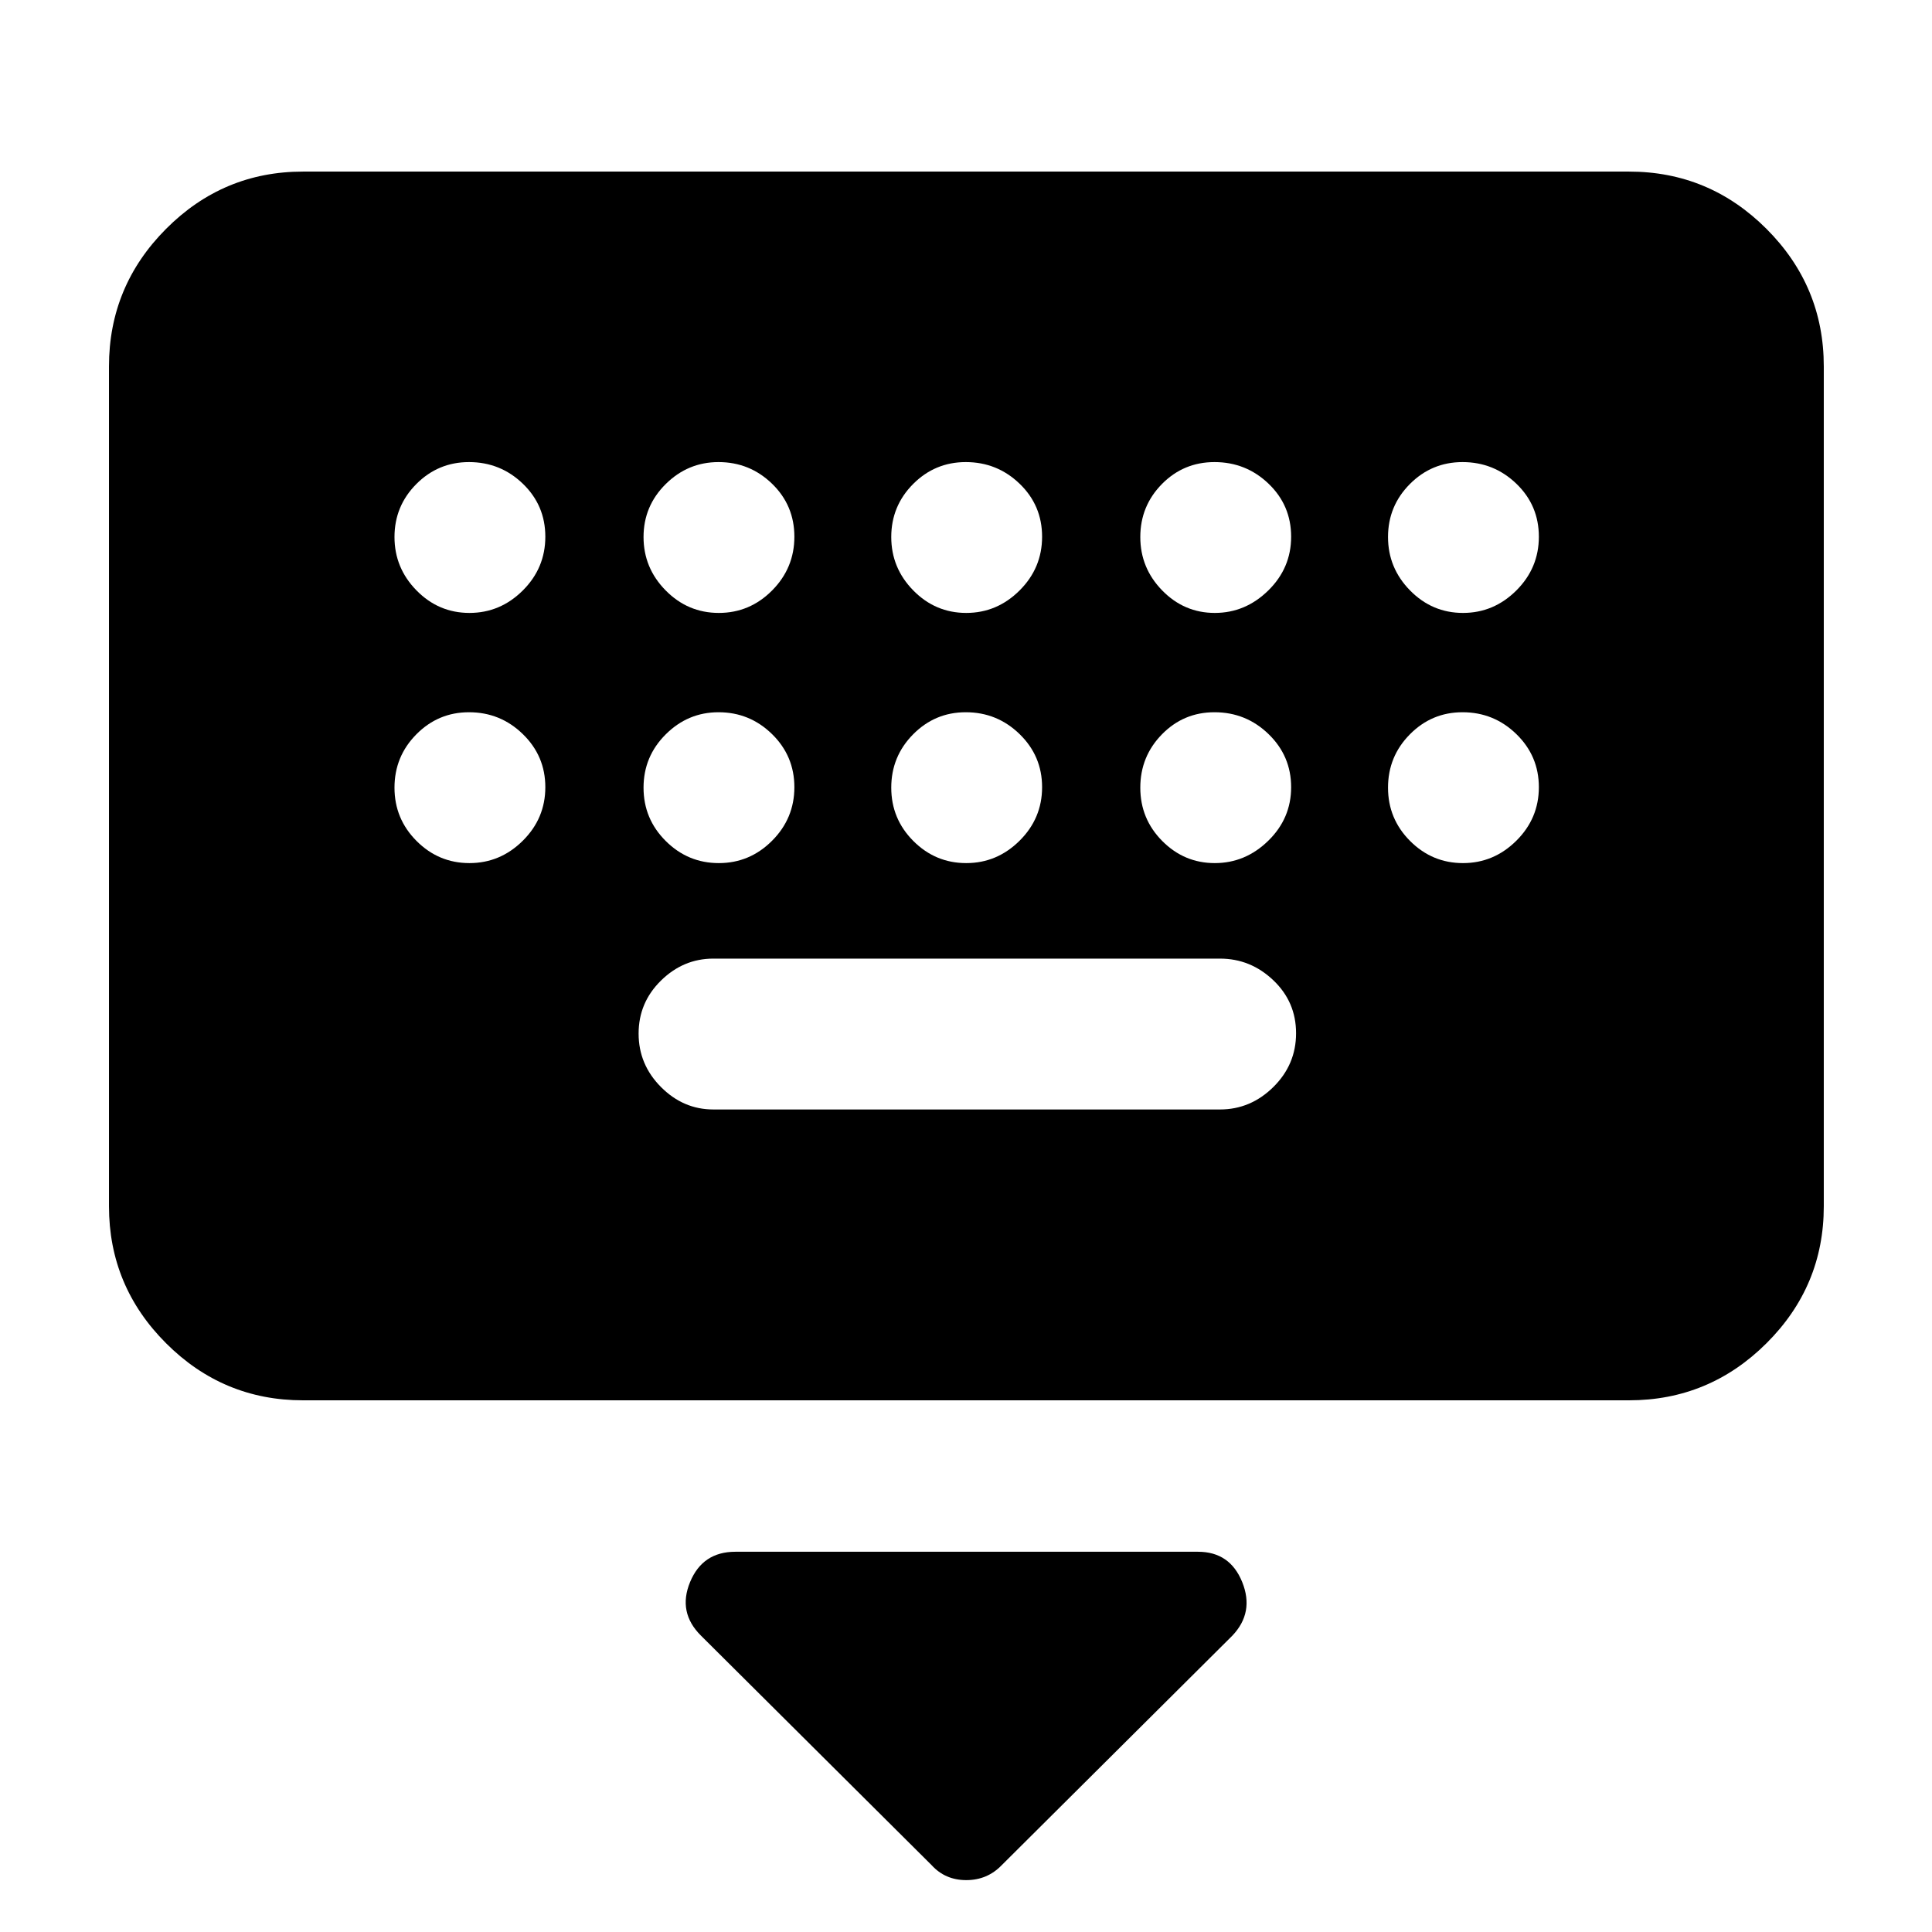 <svg xmlns="http://www.w3.org/2000/svg" height="40" viewBox="0 -960 960 960" width="40"><path d="M462.93-33.2 348.32-147.25q-11.65-11.55-5.43-26.62 6.22-15.07 22.5-15.07h229.89q15.88 0 21.97 15.07 6.08 15.07-4.9 26.62L497.74-33.2q-7.16 7.42-17.61 7.42t-17.2-7.42ZM150.58-264.19q-39.71 0-68.07-28.36-28.36-28.36-28.36-68.07v-417.31q0-39.86 28.36-68.34 28.36-28.47 68.07-28.47h658.84q39.86 0 68.34 28.47 28.47 28.48 28.47 68.34v417.31q0 39.71-28.47 68.07-28.48 28.36-68.34 28.36H150.58Zm203.88-144.52H606.2q15.21 0 26.51-11.15t11.3-26.73q0-15.57-11.3-26.32-11.3-10.76-26.51-10.76H354.46q-14.92 0-26.03 10.92-11.11 10.91-11.11 26.32 0 15.4 11.11 26.56 11.11 11.16 26.03 11.16Zm-121.2-246.73q15.31 0 26.51-11.15 11.2-11.15 11.2-26.72 0-15.57-11.17-26.33-11.16-10.75-26.76-10.75-15.31 0-26.17 10.91-10.85 10.92-10.85 26.32 0 15.41 10.97 26.57 10.97 11.15 26.27 11.15Zm123.92 0q15.37 0 26.46-11.15 11.08-11.15 11.08-26.72 0-15.57-11.09-26.33-11.1-10.75-26.6-10.75-15.21 0-26.23 10.91-11.03 10.92-11.03 26.32 0 15.41 11.02 26.57 11.01 11.15 26.39 11.15Zm122.93 0q15.3 0 26.5-11.15t11.2-26.72q0-15.57-11.17-26.33-11.16-10.75-26.76-10.75-15.31 0-26.17 10.91-10.85 10.92-10.85 26.32 0 15.41 10.97 26.57 10.97 11.15 26.28 11.15Zm123.51 0q15.21 0 26.58-11.15 11.36-11.15 11.36-26.72 0-15.57-11.21-26.33-11.21-10.75-26.87-10.75-15.38 0-26.13 10.91-10.74 10.92-10.74 26.32 0 15.41 10.9 26.57 10.91 11.15 26.11 11.15Zm123.33 0q15.3 0 26.5-11.15t11.2-26.72q0-15.57-11.17-26.33-11.16-10.75-26.76-10.75-15.31 0-26.17 10.91-10.85 10.92-10.85 26.32 0 15.41 10.97 26.57 10.97 11.15 26.28 11.15ZM233.26-531.13q15.31 0 26.51-11.11 11.2-11.1 11.2-26.61 0-15.5-11.17-26.37-11.16-10.87-26.76-10.87-15.31 0-26.17 10.99-10.85 10.98-10.85 26.49 0 15.5 10.97 26.49 10.97 10.99 26.27 10.99Zm123.92 0q15.37 0 26.46-11.11 11.08-11.1 11.08-26.61 0-15.5-11.09-26.37-11.1-10.87-26.6-10.87-15.21 0-26.23 10.99-11.03 10.98-11.03 26.49 0 15.5 11.02 26.49 11.01 10.99 26.39 10.99Zm122.93 0q15.3 0 26.5-11.11 11.2-11.1 11.2-26.61 0-15.5-11.17-26.37-11.16-10.87-26.76-10.87-15.31 0-26.17 10.99-10.85 10.98-10.85 26.49 0 15.5 10.97 26.49 10.97 10.99 26.28 10.99Zm123.51 0q15.21 0 26.58-11.11 11.36-11.1 11.36-26.61 0-15.5-11.21-26.37-11.21-10.87-26.87-10.87-15.38 0-26.13 10.99-10.74 10.98-10.74 26.49 0 15.5 10.9 26.49 10.91 10.99 26.11 10.99Zm123.33 0q15.3 0 26.5-11.11 11.2-11.1 11.2-26.61 0-15.5-11.17-26.37-11.16-10.87-26.76-10.87-15.31 0-26.17 10.99-10.85 10.98-10.85 26.49 0 15.5 10.97 26.49 10.97 10.99 26.28 10.99Z"/></svg>